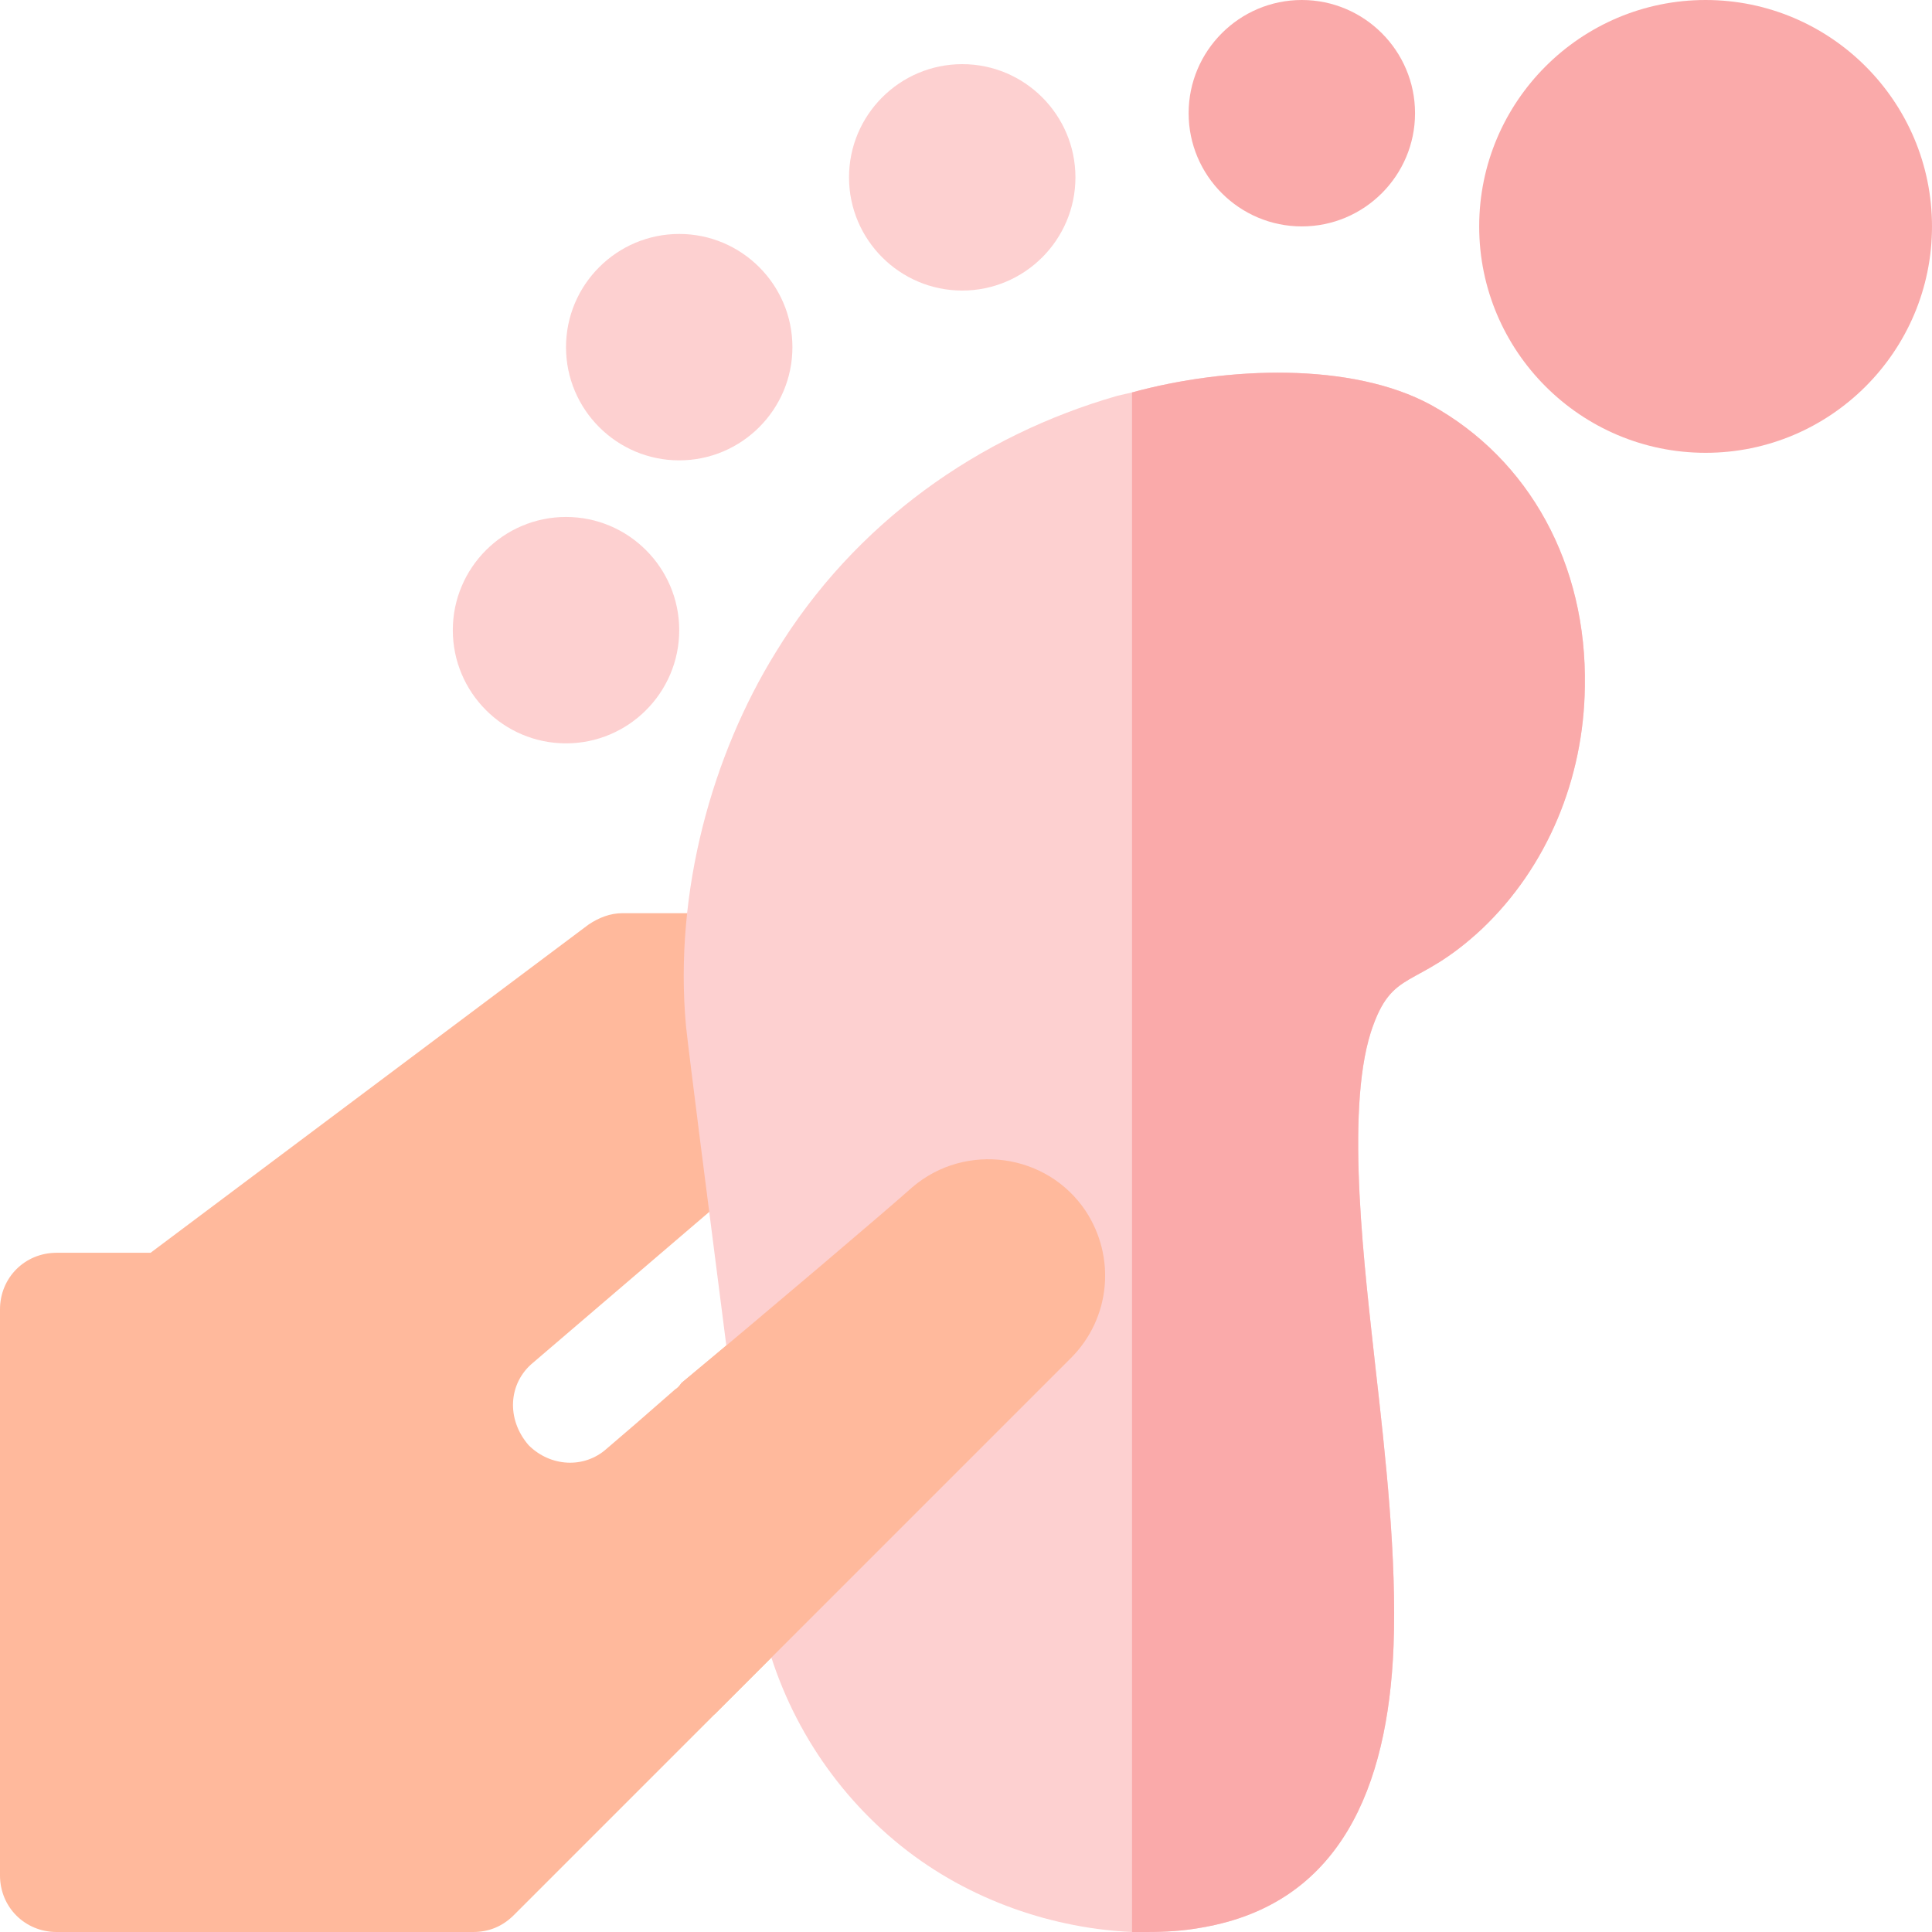<svg height="512pt" viewBox="0 0 512 512" width="512pt" xmlns="http://www.w3.org/2000/svg"><path d="m283.801 359.898c-3.602 3.602-53.699 53.699-94.5 94.5-28.801 28.801-53.102 53.102-53.102 53.102-3 3-6.598 4.5-10.801 4.5h-110.398c-8.402 0-15-6.602-15-15v-150c0-8.402 6.598-15 15-15h24.902l116.098-87c2.699-1.801 5.699-3 9-3h30c8.402 0 15 6.598 15 15v45.301l-68.699 58.797c-6.602 5.402-7.203 15-1.199 21.902 5.699 5.699 14.699 6.301 20.699.898 3.898-3.301 10.5-9 18-15.602.598-.297 1.199-.898 1.801-1.801 23.098-19.195 55.199-46.5 61.199-51.898 14.102-12 35.699-9 45.898 6.301 8.102 12.301 6.602 28.5-3.898 39zm0 0" fill="#ffb99c"/><path d="m345 60c-16.539 0-30-13.461-30-30s13.461-30 30-30 30 13.461 30 30-13.461 30-30 30zm0 0" fill="#faaaaa"/><g fill="#fdd0d0"><path d="m255 77c-16.539 0-30-13.461-30-30s13.461-30 30-30 30 13.461 30 30-13.461 30-30 30zm0 0"/><path d="m180 122c-16.539 0-30-13.461-30-30s13.461-30 30-30 30 13.461 30 30-13.461 30-30 30zm0 0"/><path d="m150 197c-16.539 0-30-13.461-30-30s13.461-30 30-30 30 13.461 30 30-13.461 30-30 30zm0 0"/></g><path d="m452 120c-33.09 0-60-26.91-60-60s26.91-60 60-60 60 26.91 60 60-26.91 60-60 60zm0 0" fill="#faaaaa"/><path d="m420 182c-.301 24.301-9.902 47.699-27.301 64.199-17.699 16.5-23.699 9.898-29.398 27.301-6.898 21.598-1.5 63.898 1.199 88.801 2.699 23.699 5.699 50.699 4.801 74.098-1.5 37.203-14.102 68.102-50.699 74.402-4.801.898-9.602 1.199-14.703 1.199h-3.898c-20.398-.902-42.898-8.102-61.199-22.801s-31.5-35.398-36.902-59.102c-1.199-10.199-18.297-141.598-20.098-158.098-3.301-36 7.199-72.301 23.699-99 21-34.5 54-57.598 90.602-68.102 1.199-.301 2.699-.602 3.898-.898 25.199-6.902 58.199-8.102 79.199 3.301 26.102 14.398 41.402 42.297 40.801 74.699zm0 0" fill="#fdd0d0"/><path d="m283.801 359.898c-3.602 3.602-53.699 53.699-94.5 94.5-.602-9.301-1.199-18.301-1.801-21 0 0-.301-.297-.301-.598v-.301c-1.5-10.801-4.797-36.602-8.398-64.199.598-.301 1.199-.902 1.801-1.801 23.098-19.199 55.199-46.5 61.199-51.898 14.102-12.004 35.699-9 45.898 6.301 8.102 12.297 6.602 28.496-3.898 38.996zm0 0" fill="#ffb99c"/><path d="m420 182c-.301 24.301-9.902 47.699-27.301 64.199-17.699 16.5-23.699 9.898-29.398 27.301-6.898 21.598-1.5 63.898 1.199 88.801 2.699 23.699 5.699 50.699 4.801 74.098-1.5 37.203-14.102 68.102-50.699 74.402-4.801.898-9.602 1.199-14.703 1.199h-3.898v-408c25.199-6.898 58.199-8.102 79.199 3.301 26.102 14.398 41.402 42.297 40.801 74.699zm0 0" fill="#faaaaa"/></svg>